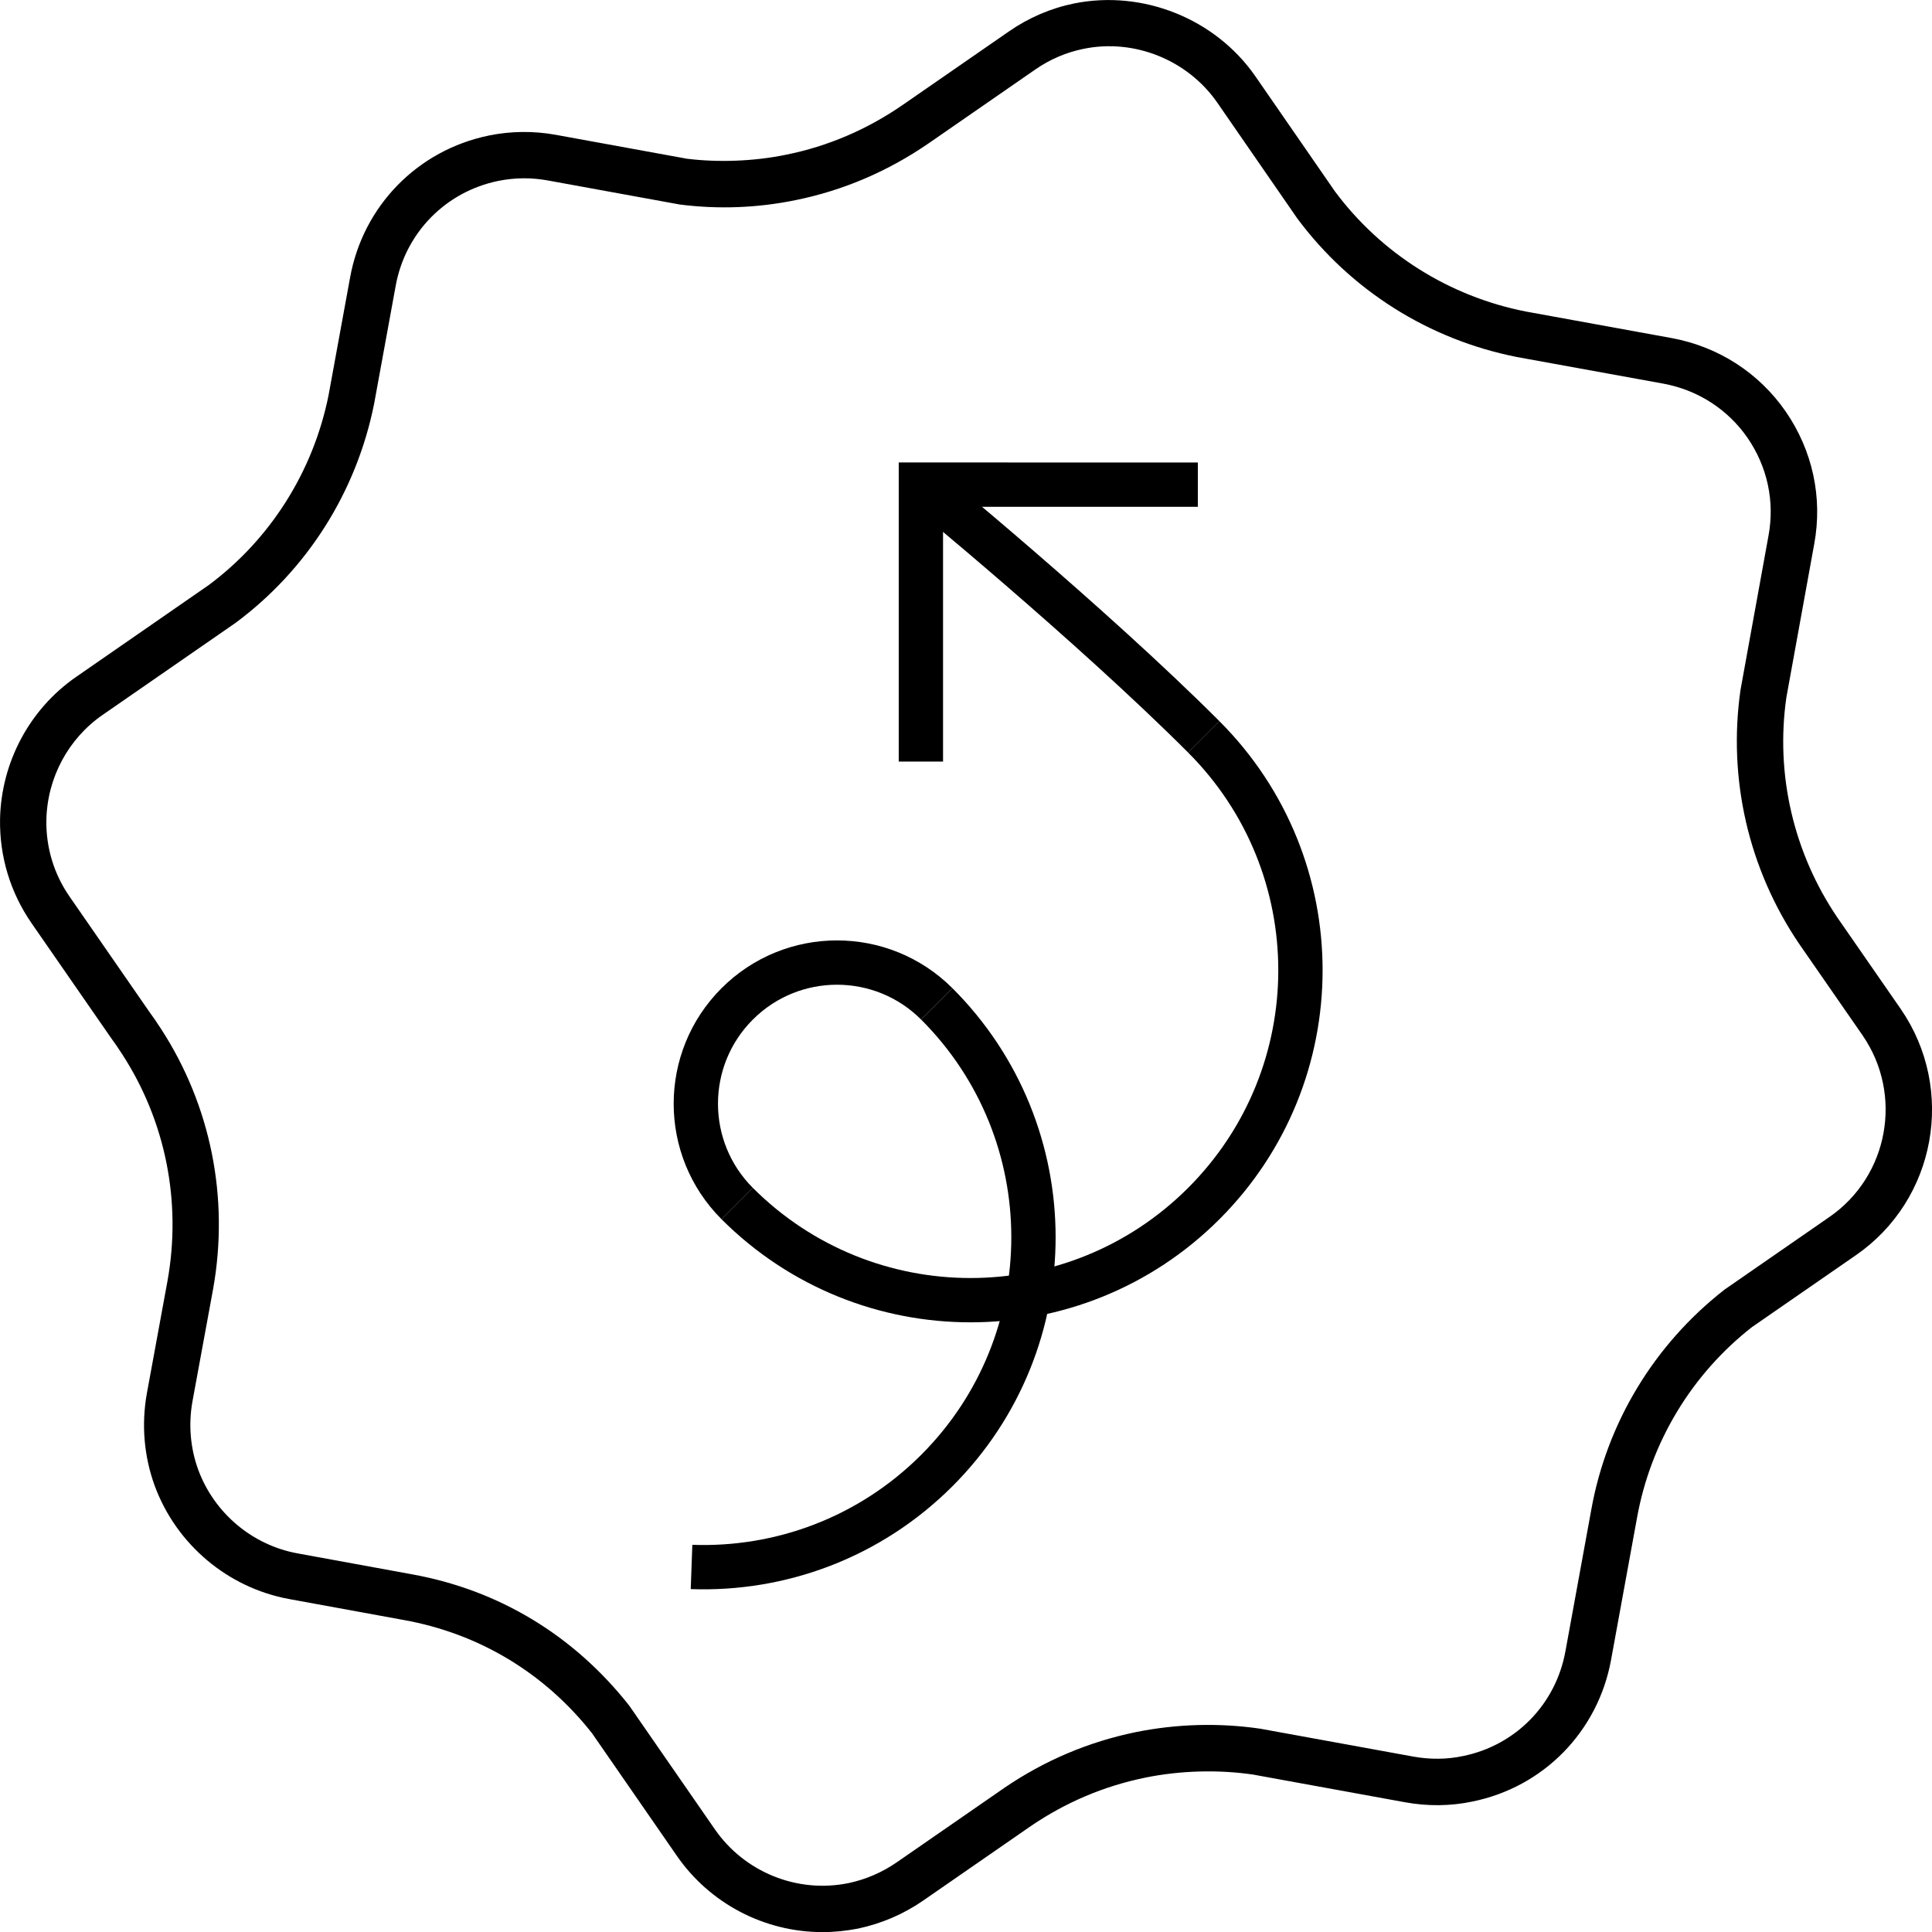 <?xml version="1.0" encoding="utf-8"?>
<!-- Generator: Adobe Illustrator 19.2.0, SVG Export Plug-In . SVG Version: 6.00 Build 0)  -->
<svg version="1.1" id="Layer_1" xmlns="http://www.w3.org/2000/svg" xmlns:xlink="http://www.w3.org/1999/xlink" x="0px" y="0px"
	 viewBox="0 0 87.2 87.205" enable-background="new 0 0 87.2 87.205" xml:space="preserve">
<g>
	<g>
		<path d="M37.129,87.205c-2.632,0-5.092-1.29-6.583-3.448l-3.825-5.528c-2.138-2.713-5.09-4.499-8.503-5.112l-5.162-0.944
			c-2.768-0.505-5.096-2.463-6.073-5.112c-0.484-1.327-0.608-2.771-0.353-4.179l0.929-5.063c0.644-3.583-0.085-7.226-2.054-10.254
			c-0.164-0.258-0.337-0.502-0.505-0.735l-3.582-5.171c-0.954-1.383-1.443-3.004-1.416-4.687c0.052-2.571,1.338-4.974,3.44-6.425
			l5.98-4.141c2.782-2.072,4.714-5.122,5.407-8.566l0.974-5.325c0.589-3.226,3.045-5.736,6.261-6.398
			c0.983-0.202,2.017-0.215,3.022-0.032l5.917,1.079c1.371,0.17,2.994,0.127,4.486-0.183c1.878-0.378,3.644-1.134,5.255-2.246
			l4.795-3.318c0.894-0.62,1.888-1.047,2.949-1.263c3.094-0.619,6.366,0.686,8.171,3.287l3.596,5.202
			c2.084,2.799,5.146,4.732,8.6,5.415l6.603,1.202c2.104,0.391,3.927,1.566,5.137,3.311c1.217,1.766,1.676,3.889,1.289,5.982
			l-1.258,6.93c-0.496,3.459,0.317,6.997,2.299,9.925l2.862,4.129c2.503,3.632,1.595,8.619-2.023,11.116l-4.685,3.241
			c-2.719,2.122-4.581,5.196-5.195,8.621l-1.169,6.398c-0.59,3.238-3.049,5.75-6.265,6.4c-0.975,0.206-2.008,0.217-3.024,0.033
			l-6.878-1.253c-1.542-0.224-3.254-0.188-4.864,0.141c-1.853,0.379-3.59,1.114-5.163,2.188l-4.855,3.36
			c-0.889,0.614-1.876,1.036-2.935,1.263C38.194,87.149,37.66,87.205,37.129,87.205z M23.652,8.047
			c-0.393,0-0.785,0.042-1.166,0.119c-2.376,0.488-4.19,2.343-4.625,4.724l-0.977,5.344c-0.799,3.973-3.016,7.472-6.243,9.873
			l-6.01,4.16c-1.552,1.071-2.5,2.846-2.538,4.743c-0.021,1.241,0.34,2.437,1.046,3.456l3.567,5.152
			c0.179,0.249,0.375,0.527,0.557,0.811c2.256,3.471,3.093,7.65,2.353,11.764l-0.93,5.062C8.5,64.294,8.59,65.36,8.948,66.339
			c0.721,1.953,2.439,3.4,4.481,3.772l5.161,0.944c3.922,0.706,7.316,2.758,9.812,5.931l3.864,5.581
			c1.323,1.911,3.691,2.905,6.034,2.426c0.779-0.165,1.514-0.482,2.173-0.937l4.859-3.362c1.809-1.235,3.803-2.078,5.93-2.515
			c1.849-0.373,3.76-0.427,5.623-0.154l6.911,1.259c0.741,0.133,1.501,0.131,2.229-0.024c2.38-0.48,4.193-2.334,4.629-4.726
			l1.168-6.395c0.705-3.93,2.843-7.46,6.016-9.935l4.733-3.277c2.671-1.844,3.34-5.525,1.491-8.203l-2.868-4.138
			c-2.277-3.371-3.212-7.431-2.637-11.446l1.265-6.97c0.285-1.544-0.053-3.108-0.951-4.413c-0.892-1.284-2.239-2.153-3.794-2.441
			l-6.616-1.203c-3.978-0.788-7.491-3.006-9.907-6.252l-3.615-5.232C53.607,2.71,51.2,1.732,48.907,2.204
			c-0.784,0.159-1.515,0.473-2.177,0.931l-4.796,3.32c-1.846,1.274-3.873,2.142-6.026,2.578c-1.71,0.351-3.479,0.421-5.224,0.198
			l-5.974-1.089C24.361,8.079,24.006,8.047,23.652,8.047z"/>
	</g>
</g>
<g>
	<path fill="none" stroke="#000000" stroke-width="2" stroke-miterlimit="10" d="M48.475,32.356"/>
</g>
<polyline fill="none" stroke="#000000" stroke-width="2" stroke-miterlimit="10" points="41.564,34.373 41.564,21.873 
	54.064,21.874 "/>
<path fill="none" stroke="#000000" stroke-width="2" stroke-miterlimit="10" d="M41.564,21.873c0,0,7.64,6.257,12.77,11.387"/>
<path fill="none" stroke="#000000" stroke-width="2" stroke-miterlimit="10" d="M33.272,54.321c5.816,5.816,15.245,5.816,21.061,0
	s5.816-15.245,0-21.061"/>
<path fill="none" stroke="#000000" stroke-width="2" stroke-miterlimit="10" d="M31.212,70.724
	c3.989,0.144,8.025-1.307,11.071-4.352c5.816-5.816,5.816-15.245,0-21.061"/>
<path fill="none" stroke="#000000" stroke-width="2" stroke-miterlimit="10" d="M33.272,54.321c-2.488-2.488-2.488-6.522,0-9.01
	s6.522-2.488,9.01,0"/>
</svg>
